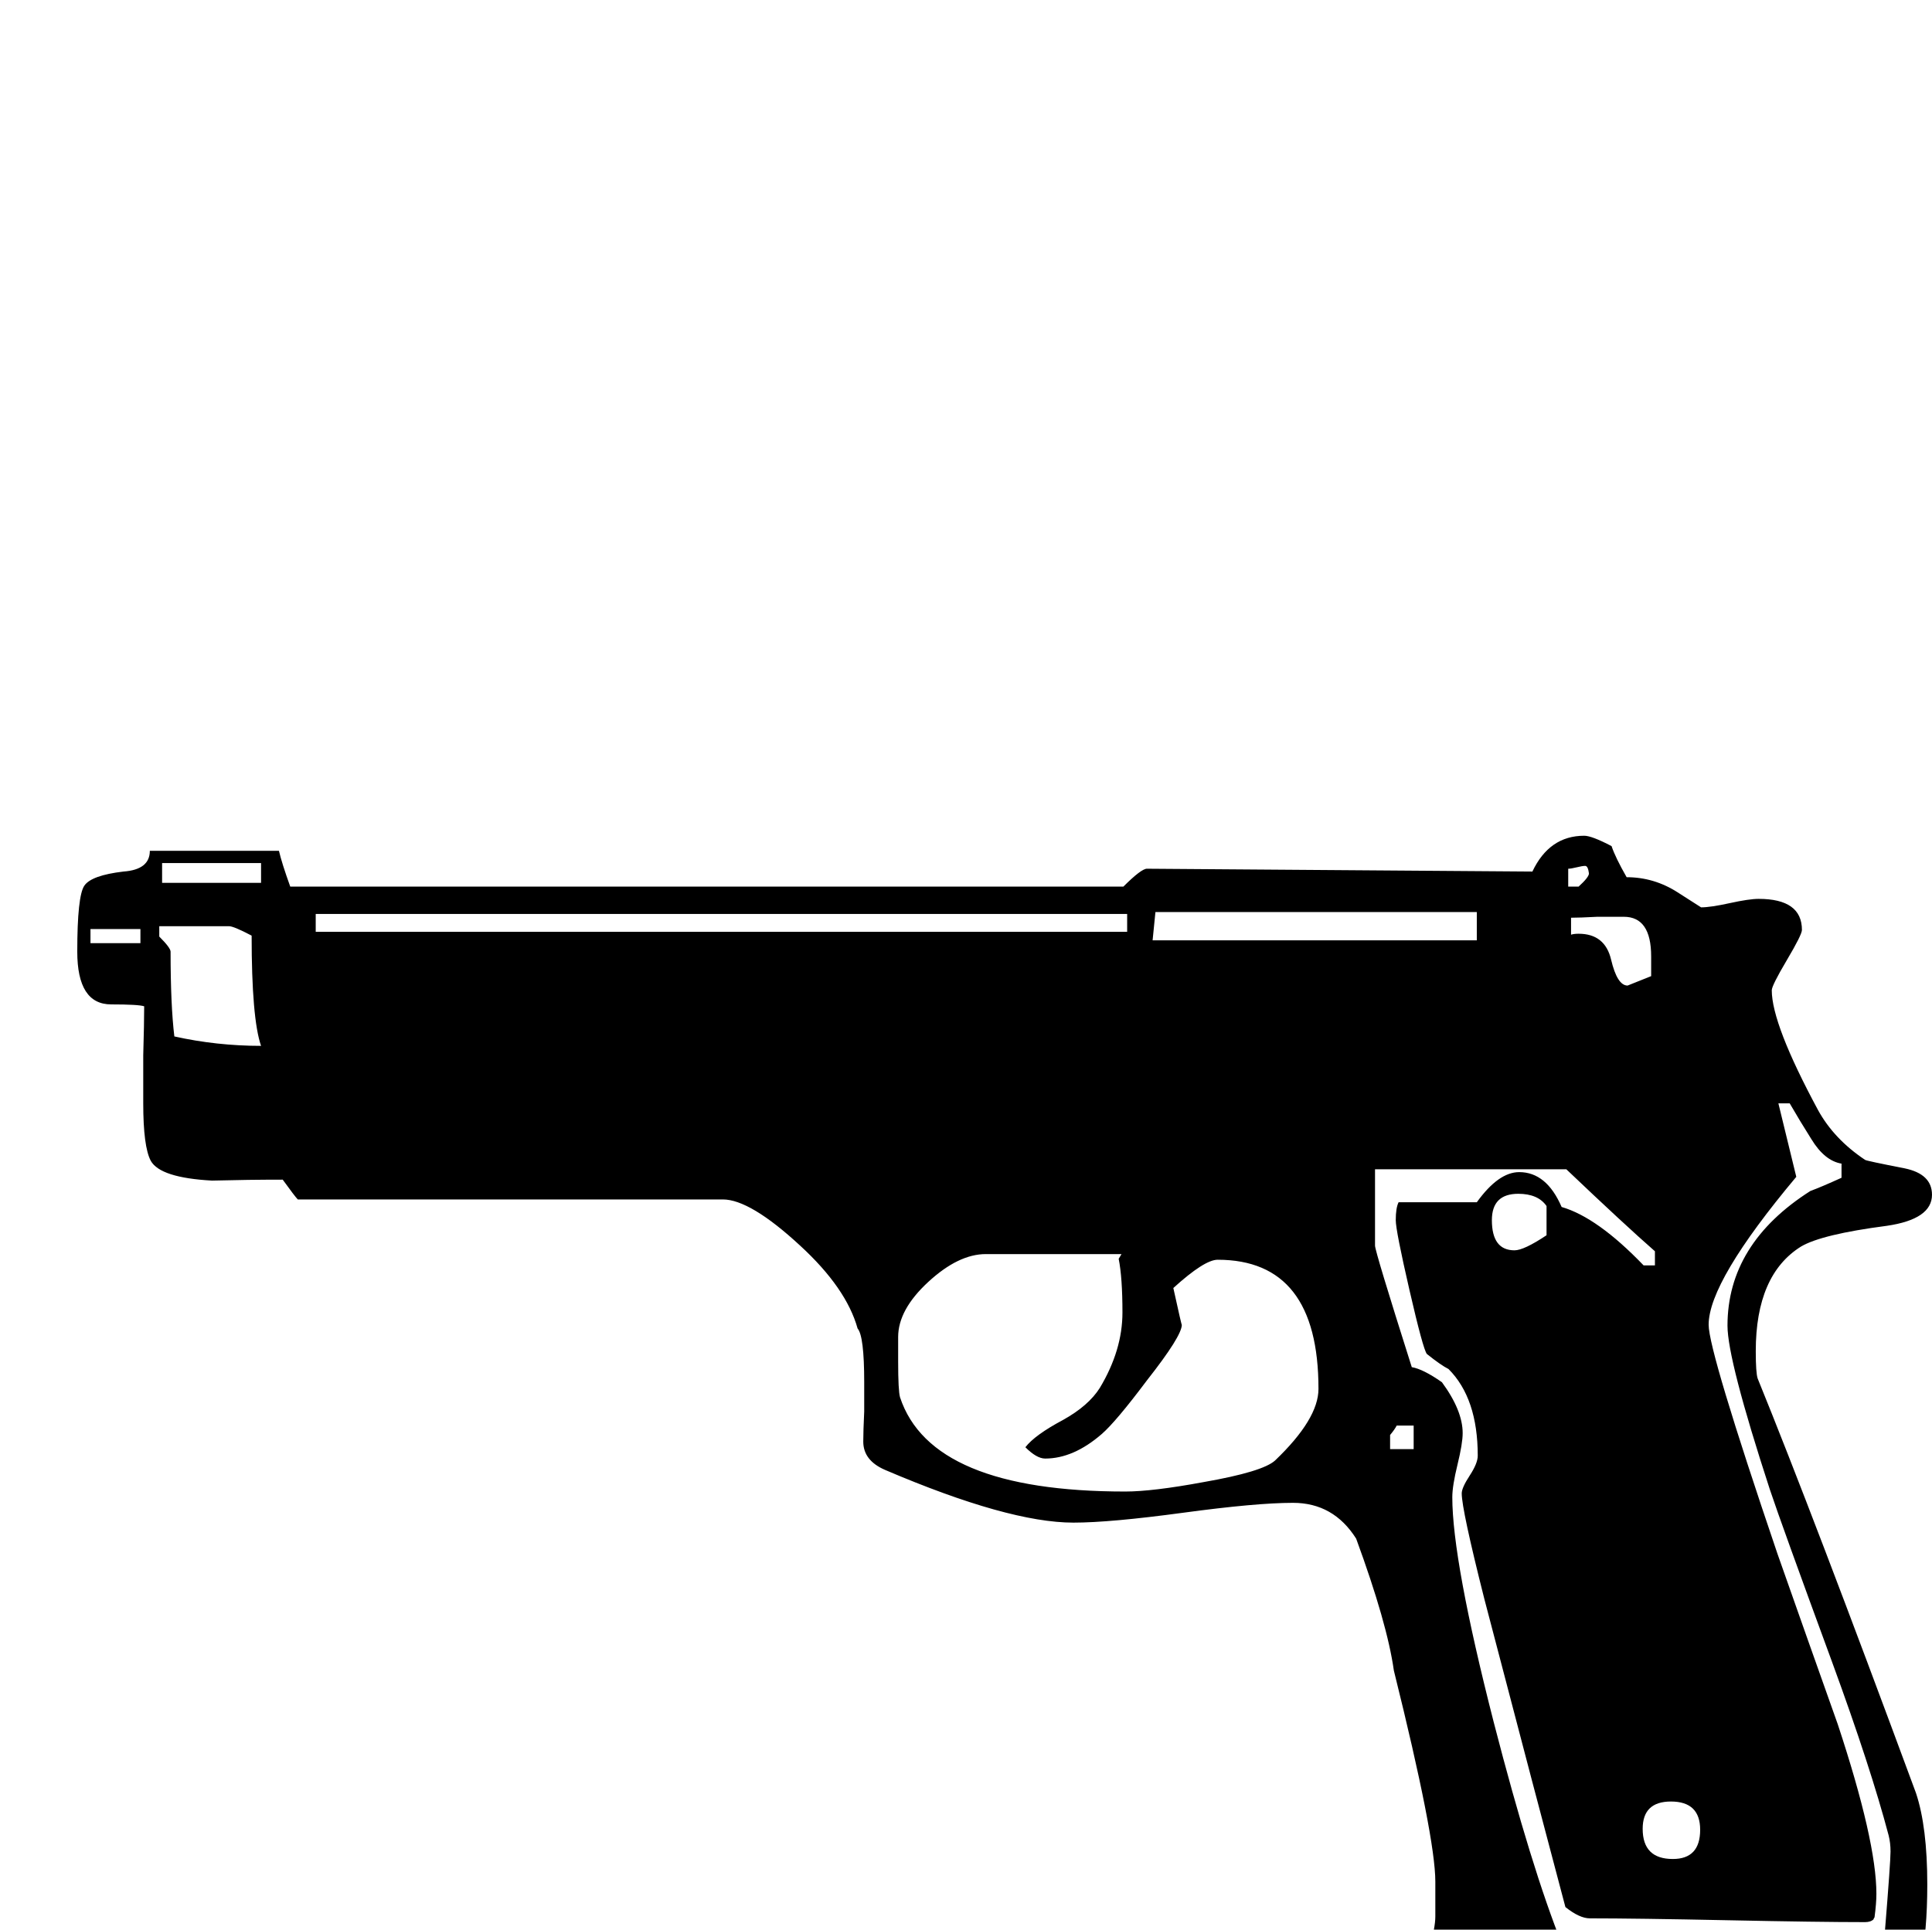 <?xml version="1.0" standalone="no"?>
<!DOCTYPE svg PUBLIC "-//W3C//DTD SVG 1.1//EN" "http://www.w3.org/Graphics/SVG/1.1/DTD/svg11.dtd" >
<svg viewBox="0 -442 2050 2048">
  <g transform="matrix(1 0 0 -1 0 1606)">
   <path fill="currentColor"
d="M2050 780q0 -26 -48 -33q-69 -9 -91 -22q-48 -30 -48 -111q0 -23 2 -29q59 -145 168 -440q12 -36 12 -97q0 -101 -29 -131q-19 -20 -252 -20q-34 0 -101 -6.5t-100 -6.5q-22 0 -40 4q-13 32 -13 55q0 15 6.5 37t6.5 34v37q0 47 -44 224q-7 50 -40 140q-24 38 -67 38
q-39 0 -116.5 -10.5t-116.5 -10.5q-69 0 -200 56q-23 10 -23 30q0 11 1 32v31q0 49 -7 57q-12 43 -61 88q-53 49 -82 49h-451q-3 3 -16 21q-37 0 -75 -1q-55 3 -65 21q-8 15 -8 61v51q1 35 1 52q-6 2 -35 2q-36 0 -36 56q0 59 7.5 70t41.5 15q28 2 28 22h137q3 -13 12 -38
h884q19 19 25 19l409 -3q18 38 55 38q8 0 29 -11q4 -12 16 -33q29 0 54 -16l25 -16q10 0 30.5 4.5t30.5 4.5q46 0 46 -33q0 -5 -16 -32t-16 -32q0 -36 49 -127q17 -31 50 -53q1 -1 42 -9q29 -6 29 -28zM1686 1121q-1 8 -4 8t-9 -1.5t-9 -1.5v-19h11q11 10 11 14zM1752 1033
q0 42 -29 42h-28q-19 -1 -28 -1v-18q3 1 8 1q28 0 34.5 -27.5t17.5 -27.5l25 10v21zM1567 1050v30h-341l-3 -30h344zM1641 737v31q-9 13 -30 13q-28 0 -28 -28q0 -32 24 -32q10 0 34 16zM2006 83q0 9 -2 17q-19 72 -60 184q-54 147 -66 183q-45 138 -45 174q0 87 88 143
q11 4 33 14v15q-18 3 -32 26q-12 19 -23 38h-12l19 -78q-93 -111 -93 -157q0 -28 73 -243q32 -91 64 -181q41 -124 41 -180q0 -10 -2 -25q-1 -1 -1 -2q-3 -3 -9 -3q-49 0 -146 2t-146 2q-11 0 -26 12q-29 109 -86 327q-24 95 -24 112q0 6 8.5 19t8.5 21q0 61 -31 92
q-8 4 -23 16q-4 5 -18.5 68t-14.5 74q0 13 3 19h83q23 32 45 32q29 0 45 -37q38 -11 87 -62h12v15q-32 28 -94 87h-203v-81q0 -6 39 -129q12 -2 32 -16q22 -30 22 -54q0 -11 -5.5 -33.5t-5.5 -34.5q0 -67 44 -239q40 -155 73 -237l93 16l253 -6l-4 5q6 74 6 85zM1500 510v25
h-18q-2 -4 -7 -10v-15h25zM1804 106q0 30 -31 30q-30 0 -30 -29q0 -32 32 -32q29 0 29 31zM1196 1059v19h-861v-19h861zM1399 574q0 137 -107 137q-14 0 -47 -30q9 -41 9 -39q0 -12 -37 -59q-33 -44 -48 -57q-30 -26 -60 -26q-9 0 -21 12q10 13 40 29q27 15 39 34
q24 40 24 80q0 37 -4 57l3 5h-144q-29 0 -61 -29.5t-32 -58.5v-26q0 -31 2 -38q33 -100 239 -100q29 0 83 10q63 11 76 23q46 44 46 76zM277 1111v21h-105v-21h105zM277 938q-10 29 -10 117q-19 10 -24 10h-74v-11q12 -12 12 -16q0 -57 4 -90q45 -10 92 -10zM149 1047v15
h-53v-15h53z" />
  </g>

</svg>
